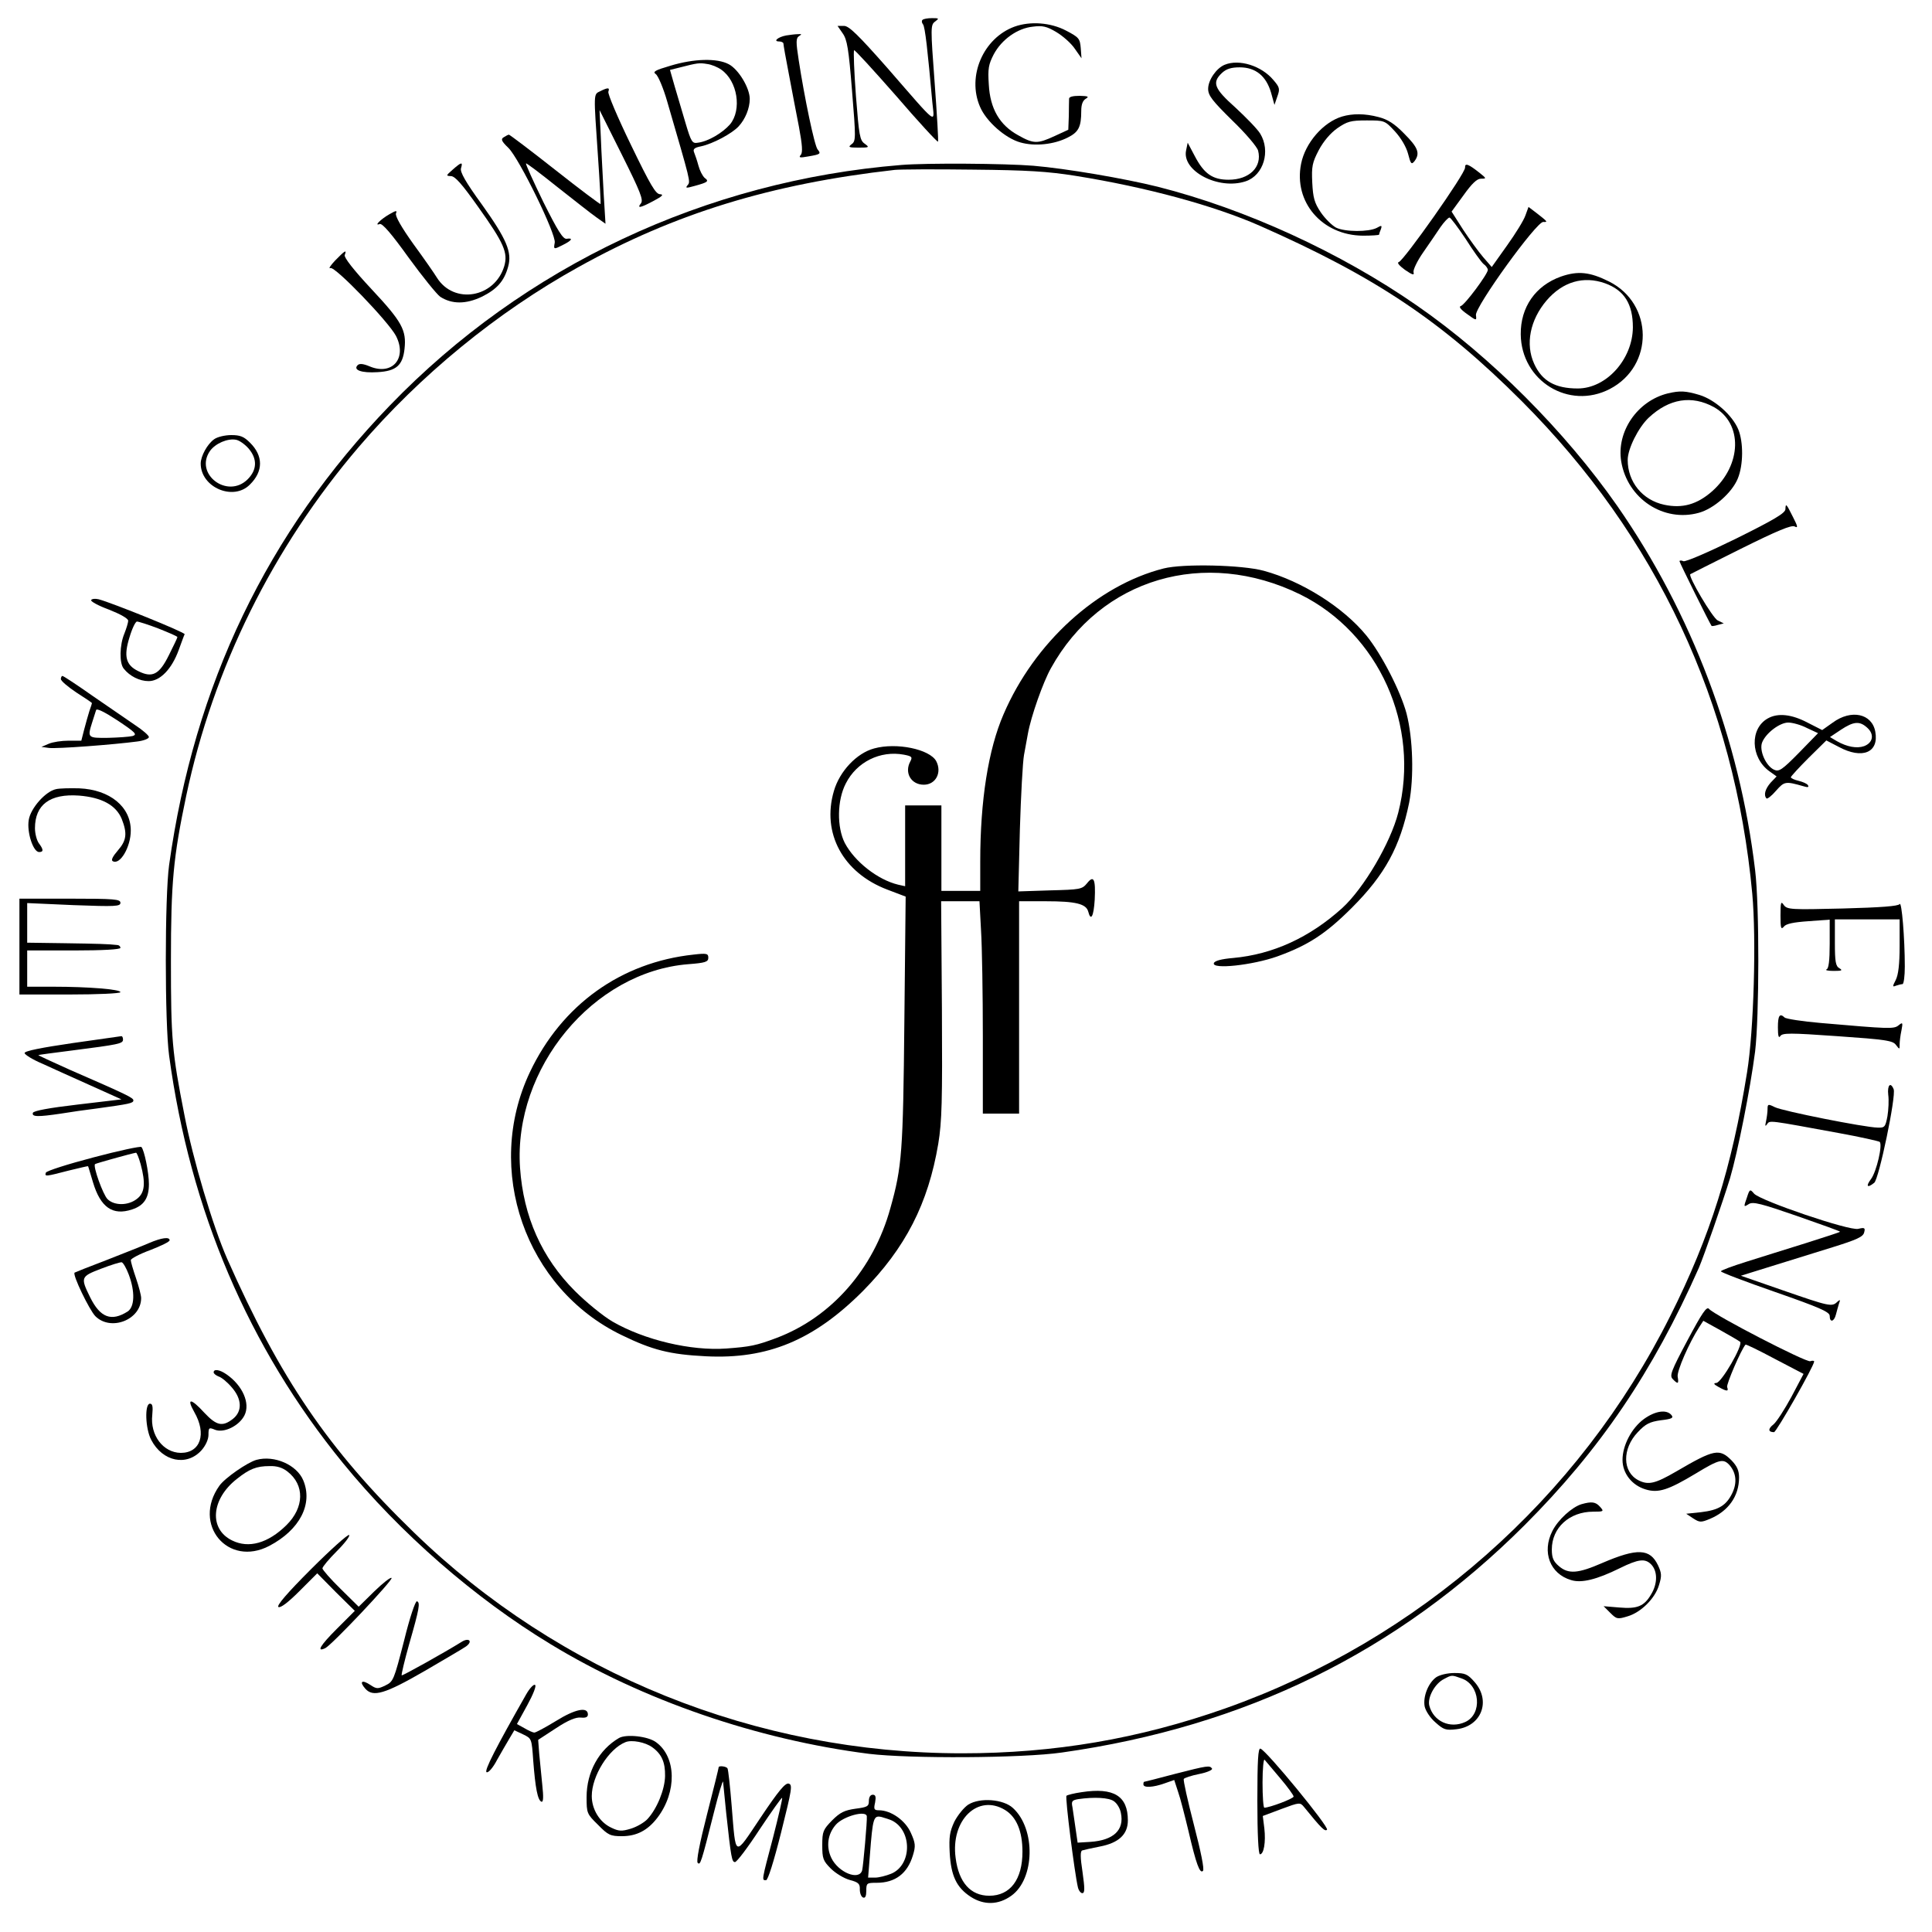 <?xml version="1.0" standalone="no"?>
<!DOCTYPE svg PUBLIC "-//W3C//DTD SVG 20010904//EN"
 "http://www.w3.org/TR/2001/REC-SVG-20010904/DTD/svg10.dtd">
<svg version="1.0" xmlns="http://www.w3.org/2000/svg"
 width="100px" height="100px" viewBox="0 0 739 746"
 preserveAspectRatio="xMidYMid meet">

<g transform="translate(0,746) scale(0.1,-0.1)"
fill="#000000" stroke="none">
<path d="M3527 7383 c-4 -3 -3 -11 2 -17 8 -10 18 -100 36 -301 8 -83 27 -98
-174 133 -113 128 -148 162 -167 162 l-25 0 20 -29 c17 -24 23 -59 36 -222 15
-183 15 -194 -2 -206 -14 -11 -11 -13 27 -13 42 0 43 1 24 15 -19 13 -22 31
-34 185 -7 94 -10 173 -7 176 2 3 75 -77 162 -176 86 -100 159 -179 162 -177
2 3 -4 105 -13 227 -16 215 -16 224 2 237 16 12 15 13 -12 13 -17 0 -34 -3
-37 -7z"/>
<path d="M3882 7357 c-120 -44 -184 -191 -133 -309 24 -57 98 -122 156 -138
56 -16 130 -8 183 19 42 21 52 41 52 103 0 25 6 40 18 47 13 8 9 10 -24 11
-27 0 -42 -4 -41 -12 0 -7 -1 -37 -1 -66 l-2 -53 -52 -24 c-67 -31 -82 -31
-142 3 -71 39 -108 102 -113 196 -4 61 -1 77 19 116 31 58 92 101 151 107 38
5 54 1 91 -21 25 -15 57 -43 71 -64 l26 -37 -3 40 c-3 36 -7 41 -57 67 -59 31
-138 37 -199 15z"/>
<path d="M3000 7323 c-31 -6 -51 -23 -27 -23 9 0 17 -4 17 -8 0 -5 9 -57 21
-118 11 -60 29 -152 39 -204 13 -70 15 -99 7 -108 -9 -11 -4 -12 29 -6 47 8
50 10 36 27 -12 14 -51 201 -73 345 -11 71 -11 85 2 93 11 7 10 8 -6 7 -11 0
-31 -3 -45 -5z"/>
<path d="M2553 7206 c-58 -17 -69 -23 -56 -32 9 -6 29 -53 44 -105 91 -313 91
-310 79 -324 -10 -12 -5 -12 27 -3 51 14 57 18 39 31 -8 7 -19 28 -24 47 -5
19 -13 42 -17 52 -5 12 1 18 27 23 46 10 119 49 145 77 26 28 43 70 43 106 0
42 -43 114 -81 134 -45 24 -134 22 -226 -6z m197 -15 c63 -44 80 -155 34 -211
-29 -33 -84 -66 -124 -71 -22 -4 -26 2 -48 76 -13 44 -32 108 -42 142 l-18 63
36 9 c70 18 77 19 107 14 17 -2 41 -12 55 -22z"/>
<path d="M4694 7210 c-32 -13 -64 -59 -64 -93 0 -26 16 -46 93 -122 52 -50 97
-103 100 -117 16 -63 -34 -112 -114 -112 -62 0 -95 23 -131 92 l-27 51 -6 -29
c-18 -80 125 -155 230 -120 69 23 97 117 56 184 -11 18 -54 62 -95 100 -83 74
-92 97 -53 134 17 16 36 22 69 22 61 0 102 -33 121 -98 l13 -47 11 32 c11 30
9 36 -15 64 -46 55 -132 82 -188 59z"/>
<path d="M2283 7108 c-27 -13 -26 -3 -9 -253 7 -99 11 -182 10 -183 -1 -2 -80
57 -175 132 -95 75 -176 136 -179 136 -3 0 -12 -5 -20 -10 -12 -7 -9 -15 18
-41 42 -41 185 -334 179 -366 -5 -27 -4 -27 33 -8 34 17 39 27 13 23 -14 -2
-34 30 -90 142 -39 80 -69 147 -67 149 2 2 56 -39 121 -91 65 -51 133 -105
152 -118 l34 -24 -7 115 c-3 63 -9 161 -11 219 l-5 105 86 -172 c72 -144 84
-175 74 -188 -17 -21 -2 -18 50 10 32 17 39 24 24 25 -17 0 -37 34 -113 191
-51 105 -90 197 -87 205 6 16 -1 17 -31 2z"/>
<path d="M5147 7010 c-73 -22 -142 -102 -158 -182 -30 -148 81 -277 239 -278
34 0 62 2 62 4 0 2 3 12 7 21 5 15 3 16 -16 5 -31 -16 -122 -16 -157 1 -15 8
-42 34 -59 59 -25 37 -30 57 -33 115 -3 62 0 77 25 125 18 34 45 66 72 85 38
26 51 30 113 30 69 0 70 0 109 -42 23 -25 44 -60 51 -87 10 -39 13 -43 25 -28
22 30 14 52 -40 106 -38 39 -64 55 -99 64 -53 14 -100 14 -141 2z"/>
<path d="M1713 6805 c-26 -23 -27 -24 -7 -25 16 0 43 -31 104 -117 102 -143
117 -179 102 -231 -37 -122 -194 -149 -260 -44 -9 15 -50 74 -91 130 -45 63
-71 108 -67 118 5 12 1 12 -25 -3 -35 -20 -61 -47 -38 -38 10 4 46 -38 112
-130 54 -74 109 -142 122 -151 45 -29 99 -29 160 0 59 29 87 61 102 116 16 56
-6 107 -101 240 -64 88 -85 126 -81 140 8 26 2 25 -32 -5z"/>
<path d="M3445 6823 c-754 -61 -1455 -390 -1975 -929 -473 -490 -755 -1078
-852 -1774 -17 -123 -17 -612 0 -736 81 -598 307 -1127 671 -1573 222 -272
509 -522 801 -699 358 -218 799 -369 1230 -424 156 -19 593 -17 745 5 709 100
1296 388 1786 877 292 292 495 591 674 995 20 47 91 251 120 345 30 102 78
343 97 490 16 134 17 560 0 700 -60 505 -245 993 -532 1406 -201 288 -490 578
-775 775 -294 204 -660 372 -1000 458 -129 32 -351 70 -480 81 -110 9 -414 11
-510 3z m673 -42 c275 -44 535 -115 712 -193 446 -197 702 -368 1011 -677 520
-521 822 -1165 890 -1902 16 -173 6 -529 -20 -689 -59 -368 -142 -633 -296
-940 -353 -707 -973 -1253 -1720 -1517 -332 -117 -659 -173 -1015 -173 -794 0
-1554 306 -2118 854 -330 320 -515 593 -720 1056 -55 125 -132 383 -165 555
-48 244 -52 293 -52 595 0 303 9 399 59 637 104 493 335 960 667 1348 237 277
534 520 848 694 372 207 743 321 1221 375 19 2 154 3 300 1 213 -2 291 -7 398
-24z"/>
<path d="M4458 5265 c-256 -65 -499 -286 -618 -563 -59 -136 -90 -333 -90
-568 l0 -114 -75 0 -75 0 0 165 0 165 -70 0 -70 0 0 -156 0 -156 -27 6 c-79
19 -168 89 -206 161 -31 61 -30 165 4 230 42 83 133 128 224 111 31 -6 34 -9
25 -26 -24 -44 3 -90 52 -90 46 0 71 47 48 91 -25 46 -153 73 -240 49 -67 -18
-133 -88 -155 -164 -48 -163 35 -316 206 -381 l71 -27 -5 -482 c-5 -504 -9
-561 -54 -721 -65 -236 -228 -421 -439 -501 -80 -30 -102 -34 -194 -41 -137
-10 -317 33 -440 104 -36 21 -101 74 -145 118 -128 128 -199 287 -212 476 -26
384 282 757 650 786 66 5 77 9 77 25 0 16 -6 18 -57 12 -280 -30 -509 -194
-632 -454 -178 -376 -18 -835 354 -1015 119 -58 186 -75 326 -82 238 -12 416
62 605 251 165 167 253 338 292 570 14 86 16 164 14 519 l-3 417 74 0 74 0 6
-112 c4 -62 7 -247 7 -410 l0 -298 70 0 70 0 0 410 0 410 104 0 c115 0 155
-10 163 -40 10 -39 21 -19 25 46 4 81 -4 96 -30 63 -19 -23 -27 -24 -143 -27
l-122 -4 6 239 c4 131 11 261 16 288 5 28 12 65 15 82 12 67 59 200 89 253
192 347 594 465 962 285 304 -150 465 -507 379 -843 -30 -117 -133 -292 -216
-368 -126 -114 -268 -179 -421 -193 -47 -4 -72 -11 -75 -20 -8 -25 149 -8 245
26 119 43 187 87 288 188 128 128 186 235 221 405 19 98 15 248 -10 345 -23
86 -97 230 -155 301 -89 109 -249 210 -396 250 -84 23 -312 28 -387 9z"/>
<path d="M5622 6813 c2 -22 -237 -360 -256 -365 -8 -2 2 -14 24 -30 29 -20 37
-22 33 -9 -2 9 14 43 37 76 23 33 53 77 67 98 14 20 30 37 35 37 4 0 32 -37
62 -82 29 -46 60 -89 69 -97 10 -7 17 -18 17 -23 0 -16 -90 -137 -105 -140 -8
-2 1 -14 24 -30 37 -27 38 -27 35 -5 -5 31 235 363 260 360 19 -1 17 1 -28 36
l-29 22 -12 -33 c-6 -18 -38 -70 -71 -116 l-59 -83 -33 38 c-18 21 -53 69 -78
107 l-44 69 46 63 c32 45 52 64 67 64 22 0 22 1 -3 21 -45 36 -59 41 -58 22z"/>
<path d="M1259 6454 c-18 -19 -27 -33 -18 -29 18 7 224 -207 253 -262 44 -86
-14 -154 -101 -118 -26 11 -40 12 -47 5 -19 -19 16 -31 77 -27 72 4 97 26 104
90 8 72 -10 105 -127 230 -71 76 -107 123 -104 132 9 23 1 18 -37 -21z"/>
<path d="M5992 6392 c-98 -35 -156 -118 -155 -223 2 -180 186 -293 344 -211
171 89 169 329 -3 415 -74 37 -120 42 -186 19z m171 -26 c74 -27 107 -80 107
-170 -1 -123 -102 -236 -213 -236 -87 0 -138 29 -168 95 -35 76 -16 170 48
245 62 72 142 96 226 66z"/>
<path d="M6405 5941 c-118 -29 -199 -148 -180 -263 24 -144 164 -236 300 -198
58 16 128 78 150 132 22 53 22 141 2 190 -23 55 -91 115 -150 133 -54 16 -75
17 -122 6z m178 -53 c112 -63 108 -223 -7 -325 -58 -51 -115 -67 -185 -52 -84
18 -141 88 -141 173 0 43 41 125 81 163 79 74 166 88 252 41z"/>
<path d="M792 5764 c-26 -18 -52 -65 -52 -94 0 -92 126 -146 190 -81 52 51 52
111 0 162 -23 23 -37 29 -72 29 -24 0 -54 -7 -66 -16z m133 -36 c34 -40 33
-82 -4 -119 -78 -77 -207 21 -145 110 21 29 68 49 100 43 13 -2 35 -18 49 -34z"/>
<path d="M6859 5494 c0 -15 -44 -41 -189 -113 -108 -53 -196 -91 -205 -88 -8
4 -15 3 -15 0 0 -5 118 -243 124 -250 1 -1 12 0 24 4 l23 6 -23 11 c-20 9
-117 174 -106 179 1 1 89 45 195 98 141 70 196 93 208 86 13 -7 12 0 -6 35
-27 54 -29 56 -30 32z"/>
<path d="M317 5143 c-3 -5 28 -22 69 -37 43 -17 74 -34 74 -43 0 -7 -7 -30
-15 -50 -18 -43 -20 -114 -2 -135 23 -29 61 -48 96 -48 44 0 89 46 116 120 11
30 21 58 23 61 3 7 -282 122 -332 135 -13 3 -26 2 -29 -3z m260 -110 c40 -16
73 -30 73 -33 0 -3 -15 -34 -33 -70 -37 -75 -64 -89 -119 -61 -47 23 -56 57
-33 130 10 34 23 61 29 61 6 0 44 -12 83 -27z"/>
<path d="M200 4838 c0 -7 27 -30 60 -52 33 -21 60 -39 60 -41 0 -1 -4 -15 -10
-31 -5 -16 -14 -48 -20 -71 l-11 -43 -49 0 c-27 0 -61 -5 -77 -12 l-28 -12 29
-4 c29 -4 253 13 342 25 24 3 44 11 44 17 0 6 -24 27 -53 46 -28 19 -102 70
-163 112 -61 43 -114 78 -118 78 -3 0 -6 -6 -6 -12z m277 -220 c-12 -3 -55 -6
-94 -7 -80 -1 -81 0 -62 60 6 19 13 40 15 47 2 8 31 -6 83 -40 69 -46 77 -54
58 -60z"/>
<path d="M6791 4686 c-70 -39 -67 -151 6 -204 l28 -20 -23 -24 c-21 -24 -28
-48 -16 -61 3 -3 20 10 37 30 32 36 36 37 106 17 16 -5 22 -4 17 4 -3 6 -20
13 -36 17 -17 4 -30 10 -30 14 0 3 31 37 68 74 l69 68 48 -25 c91 -49 156 -22
141 59 -13 70 -93 87 -164 35 l-41 -29 -57 29 c-61 32 -114 38 -153 16z m151
-37 l43 -20 -74 -76 c-65 -66 -77 -74 -96 -65 -31 14 -58 74 -46 105 14 36 68
77 101 77 16 0 49 -9 72 -21z m234 0 c27 -25 21 -57 -13 -70 -28 -10 -66 -3
-105 19 l-27 16 42 28 c50 33 73 35 103 7z"/>
<path d="M182 4413 c-41 -8 -99 -74 -106 -119 -8 -47 17 -124 40 -124 18 0 17
10 -1 34 -8 11 -15 37 -15 58 0 91 58 134 170 126 88 -7 143 -37 165 -90 22
-56 19 -83 -15 -122 -19 -22 -27 -37 -20 -41 28 -17 70 54 70 118 0 92 -81
158 -199 163 -36 1 -76 0 -89 -3z"/>
<path d="M40 3805 l0 -185 195 0 c107 0 195 4 195 9 0 11 -125 21 -257 21
l-103 0 0 70 0 70 180 0 c113 0 180 4 180 10 0 6 -6 11 -12 11 -35 4 -75 5
-205 7 l-143 2 0 76 0 77 180 -8 c161 -6 180 -5 180 9 0 14 -23 16 -195 16
l-195 0 0 -185z"/>
<path d="M6840 3925 c0 -49 2 -56 13 -43 8 11 37 17 95 21 l82 6 0 -93 c0 -66
-4 -96 -12 -99 -7 -3 5 -6 27 -6 32 0 36 2 23 10 -15 8 -18 25 -18 99 l0 90
125 0 125 0 0 -102 c0 -72 -5 -112 -15 -132 -13 -25 -13 -28 1 -22 9 3 20 6
25 6 5 0 9 31 9 68 0 109 -12 254 -20 241 -6 -8 -71 -13 -220 -17 -199 -5
-214 -4 -227 13 -11 17 -13 12 -13 -40z"/>
<path d="M6830 3493 c0 -33 3 -43 9 -34 8 13 37 13 221 0 187 -13 214 -17 226
-34 14 -18 14 -18 14 2 0 11 3 36 7 54 6 31 5 33 -11 20 -18 -15 -36 -14 -301
9 -71 6 -134 16 -139 21 -19 18 -26 8 -26 -38z"/>
<path d="M243 3432 c-116 -17 -183 -30 -183 -38 0 -6 30 -25 68 -41 37 -17
121 -55 186 -84 l120 -54 -169 -20 c-111 -13 -170 -24 -173 -32 -5 -16 20 -16
108 -3 36 6 99 15 140 20 123 17 140 20 140 31 0 10 -22 21 -247 119 -67 30
-121 55 -120 56 1 1 60 9 132 18 179 23 195 26 195 42 0 8 -3 14 -7 13 -5 -1
-90 -13 -190 -27z"/>
<path d="M7256 3233 c3 -21 1 -58 -3 -83 -8 -42 -11 -45 -38 -44 -51 1 -368
64 -397 79 -26 13 -28 12 -28 -8 0 -12 -3 -33 -6 -47 -4 -18 -3 -21 4 -11 11
16 4 16 277 -34 83 -15 153 -31 158 -34 12 -11 -12 -114 -33 -143 -22 -29 -15
-37 12 -15 18 14 85 335 75 361 -12 30 -25 16 -21 -21z"/>
<path d="M326 2991 c-99 -26 -181 -52 -184 -59 -5 -16 -1 -15 88 8 41 10 75
18 75 17 1 -1 9 -29 19 -62 29 -97 76 -130 151 -105 46 15 65 44 65 98 0 44
-18 132 -29 143 -3 4 -87 -14 -185 -40z m182 -26 c20 -74 16 -111 -14 -134
-34 -27 -88 -27 -114 -1 -17 17 -57 127 -48 135 3 3 140 41 158 44 3 1 11 -19
18 -44z"/>
<path d="M6711 2838 c-14 -40 -14 -40 7 -27 16 10 49 1 185 -46 92 -32 167
-59 167 -61 0 -2 -60 -21 -132 -44 -73 -23 -177 -55 -230 -72 -54 -17 -98 -33
-98 -37 0 -4 95 -40 210 -80 172 -60 210 -77 210 -92 0 -27 17 -23 24 5 3 13
9 32 12 43 6 15 4 16 -7 6 -20 -20 -32 -17 -208 44 l-164 57 119 37 c65 20
171 53 235 73 93 29 118 40 122 57 5 18 2 20 -23 14 -35 -8 -376 108 -402 136
-15 18 -17 18 -27 -13z"/>
<path d="M540 2660 c-25 -11 -99 -40 -165 -66 -66 -25 -121 -47 -122 -48 -9
-8 57 -144 80 -168 60 -60 177 -14 177 70 0 10 -9 45 -20 77 -11 32 -20 63
-20 69 0 6 34 24 75 39 41 16 75 32 75 38 0 14 -31 10 -80 -11z m-78 -121 c25
-66 23 -125 -4 -143 -63 -40 -106 -24 -145 55 -38 77 -36 80 42 110 39 15 75
26 80 25 6 -2 18 -23 27 -47z"/>
<path d="M6481 2285 c-64 -120 -70 -137 -57 -150 20 -21 24 -19 19 9 -4 21 44
131 84 193 l15 23 67 -37 c36 -20 70 -40 75 -44 13 -11 -72 -159 -92 -159 -12
-1 -10 -5 8 -15 32 -18 41 -19 34 -1 -4 10 54 145 71 164 2 2 53 -23 113 -55
l111 -58 -47 -89 c-26 -48 -57 -96 -69 -106 -22 -17 -21 -30 2 -30 9 0 155
256 155 273 0 3 -7 4 -15 1 -15 -6 -371 178 -391 202 -9 11 -27 -16 -83 -121z"/>
<path d="M790 2161 c0 -5 9 -12 19 -16 11 -3 34 -22 50 -41 41 -46 42 -94 5
-123 -40 -31 -63 -26 -110 24 -52 57 -70 58 -39 3 49 -85 24 -158 -52 -158
-68 1 -119 68 -110 147 3 32 1 43 -9 43 -21 0 -18 -97 5 -140 44 -84 137 -103
194 -40 16 18 27 42 27 60 0 28 2 29 26 19 35 -13 93 16 113 56 23 46 -7 115
-69 158 -27 19 -50 22 -50 8z"/>
<path d="M6313 1981 c-48 -35 -83 -102 -83 -158 0 -52 36 -98 89 -114 49 -15
87 -3 195 62 89 54 105 58 129 32 26 -30 30 -68 11 -108 -23 -48 -53 -66 -121
-74 l-57 -6 27 -18 c25 -16 30 -16 64 -2 72 30 113 88 113 160 0 27 -8 44 -29
66 -47 47 -67 43 -214 -43 -81 -47 -107 -53 -145 -34 -63 32 -64 122 -3 186
30 32 46 40 89 46 43 5 50 9 41 20 -19 23 -63 16 -106 -15z"/>
<path d="M955 1823 c-35 -10 -122 -70 -143 -100 -106 -149 33 -316 193 -232
118 62 169 162 131 253 -25 60 -112 98 -181 79z m120 -45 c67 -52 65 -139 -4
-207 -71 -70 -146 -91 -210 -59 -90 44 -81 159 18 237 49 39 76 50 127 50 28
1 50 -6 69 -21z"/>
<path d="M6072 1652 c-37 -11 -91 -60 -113 -104 -41 -81 -9 -165 72 -189 40
-13 100 2 189 46 71 35 97 38 120 15 26 -26 26 -75 0 -117 -27 -46 -54 -56
-123 -50 l-60 5 26 -26 c24 -24 28 -25 67 -13 51 15 106 69 121 121 11 35 10
46 -4 76 -31 65 -80 67 -215 9 -94 -41 -131 -44 -168 -12 -21 18 -27 32 -27
64 0 84 68 146 160 146 41 0 42 1 26 19 -17 19 -32 21 -71 10z"/>
<path d="M1166 1401 c-92 -92 -134 -141 -126 -146 8 -5 38 18 81 61 l69 69 72
-73 73 -72 -70 -70 c-63 -63 -80 -91 -44 -74 26 13 263 264 256 271 -4 4 -34
-20 -67 -52 l-60 -59 -70 69 c-39 38 -70 74 -70 79 0 6 25 36 56 67 31 31 52
59 47 62 -5 3 -71 -56 -147 -132z"/>
<path d="M1525 1124 c-39 -151 -41 -157 -72 -172 -29 -14 -34 -14 -58 2 -33
22 -44 13 -19 -15 30 -33 75 -20 229 69 77 45 149 87 160 95 27 20 10 35 -18
17 -66 -41 -229 -132 -231 -129 -2 2 11 57 29 121 40 139 43 160 30 165 -6 2
-28 -63 -50 -153z"/>
<path d="M5511 984 c-31 -22 -52 -75 -45 -113 4 -18 22 -45 42 -62 31 -28 40
-31 81 -26 96 11 134 109 70 182 -27 31 -37 35 -78 35 -27 0 -56 -7 -70 -16z
m98 -5 c71 -25 81 -137 14 -168 -59 -27 -123 2 -139 63 -8 32 22 86 57 103 30
16 29 16 68 2z"/>
<path d="M1997 918 c-116 -204 -164 -297 -153 -301 7 -3 25 18 40 47 16 28 37
65 48 83 l19 32 34 -16 c33 -16 33 -16 39 -102 8 -104 17 -153 32 -158 7 -2 8
18 3 64 -4 38 -9 92 -12 122 l-4 53 69 45 c47 31 77 43 96 41 19 -2 27 2 27
12 0 31 -49 21 -123 -25 -41 -25 -78 -45 -84 -45 -5 0 -23 8 -38 17 l-29 16
40 73 c23 42 36 75 30 78 -5 4 -21 -13 -34 -36z"/>
<path d="M2355 749 c-77 -45 -125 -131 -125 -228 0 -62 1 -65 44 -107 39 -40
48 -44 92 -44 57 0 100 22 138 72 75 99 73 234 -6 291 -31 23 -115 32 -143 16z
m129 -36 c36 -26 50 -58 49 -111 -1 -52 -31 -126 -68 -166 -12 -13 -41 -30
-64 -37 -36 -11 -47 -10 -76 4 -45 21 -75 71 -75 122 0 77 65 182 130 208 24
10 77 0 104 -20z"/>
<path d="M4820 506 c0 -128 4 -206 10 -206 15 0 23 47 17 100 l-6 48 72 27
c70 26 72 26 87 8 68 -84 81 -96 89 -88 9 10 -233 305 -257 313 -9 3 -12 -44
-12 -202z m88 88 c29 -34 52 -66 52 -71 0 -8 -93 -43 -113 -43 -4 0 -7 44 -7
97 0 53 4 93 8 88 5 -6 32 -38 60 -71z"/>
<path d="M2740 636 c0 -3 -20 -85 -45 -182 -29 -113 -42 -181 -36 -187 10 -10
13 -3 63 196 18 72 34 125 35 117 1 -8 6 -62 12 -120 19 -175 22 -190 34 -190
7 0 50 57 95 126 46 69 85 124 87 122 2 -2 -14 -71 -35 -153 -45 -170 -44
-165 -27 -165 7 0 29 69 58 184 42 168 45 185 29 189 -13 3 -39 -28 -108 -131
-104 -155 -95 -158 -112 47 -6 74 -13 138 -16 143 -5 8 -34 11 -34 4z"/>
<path d="M4500 610 c-63 -17 -116 -30 -117 -30 -2 0 -3 -4 -3 -10 0 -14 37
-12 82 4 l37 13 15 -46 c9 -25 26 -93 40 -151 30 -129 44 -166 56 -154 6 6 -8
74 -35 178 -24 93 -42 173 -39 177 2 4 29 13 59 19 31 6 53 16 50 21 -9 13
-16 12 -145 -21z"/>
<path d="M4142 540 c-29 -4 -56 -11 -59 -14 -6 -5 31 -297 44 -353 3 -13 11
-23 17 -23 10 0 10 17 1 81 -9 58 -9 82 -1 84 6 2 37 9 68 15 73 14 108 47
108 101 0 94 -54 128 -178 109z m124 -35 c12 -8 24 -28 27 -45 14 -66 -28
-106 -118 -112 l-49 -3 -8 55 c-4 30 -10 67 -12 82 -5 23 -1 27 22 31 62 9
119 6 138 -8z"/>
<path d="M3320 506 c0 -21 -6 -24 -52 -30 -42 -6 -59 -14 -90 -45 -35 -36 -38
-43 -38 -96 0 -51 3 -60 33 -90 18 -18 51 -38 73 -44 34 -9 40 -15 39 -37 0
-15 6 -29 13 -31 8 -3 12 6 12 26 0 30 2 31 40 31 72 0 119 36 140 106 11 36
10 47 -8 87 -21 48 -77 87 -123 87 -19 0 -21 4 -15 30 4 22 2 30 -9 30 -9 0
-15 -9 -15 -24z m-8 -59 c2 -17 -14 -194 -18 -209 -12 -41 -92 -8 -119 48 -21
44 -14 93 18 129 29 32 116 56 119 32z m98 -17 c78 -40 76 -172 -4 -205 -20
-8 -47 -15 -62 -15 l-27 0 7 88 c11 144 14 153 45 146 14 -4 33 -10 41 -14z"/>
<path d="M3704 492 c-17 -11 -41 -41 -54 -66 -18 -39 -21 -59 -18 -119 5 -90
26 -135 81 -171 51 -33 107 -32 157 4 91 65 95 258 6 339 -37 34 -127 41 -172
13z m142 -21 c44 -27 67 -82 67 -161 0 -107 -47 -170 -128 -170 -72 0 -118 51
-130 146 -20 146 86 249 191 185z"/>
</g>
</svg>
